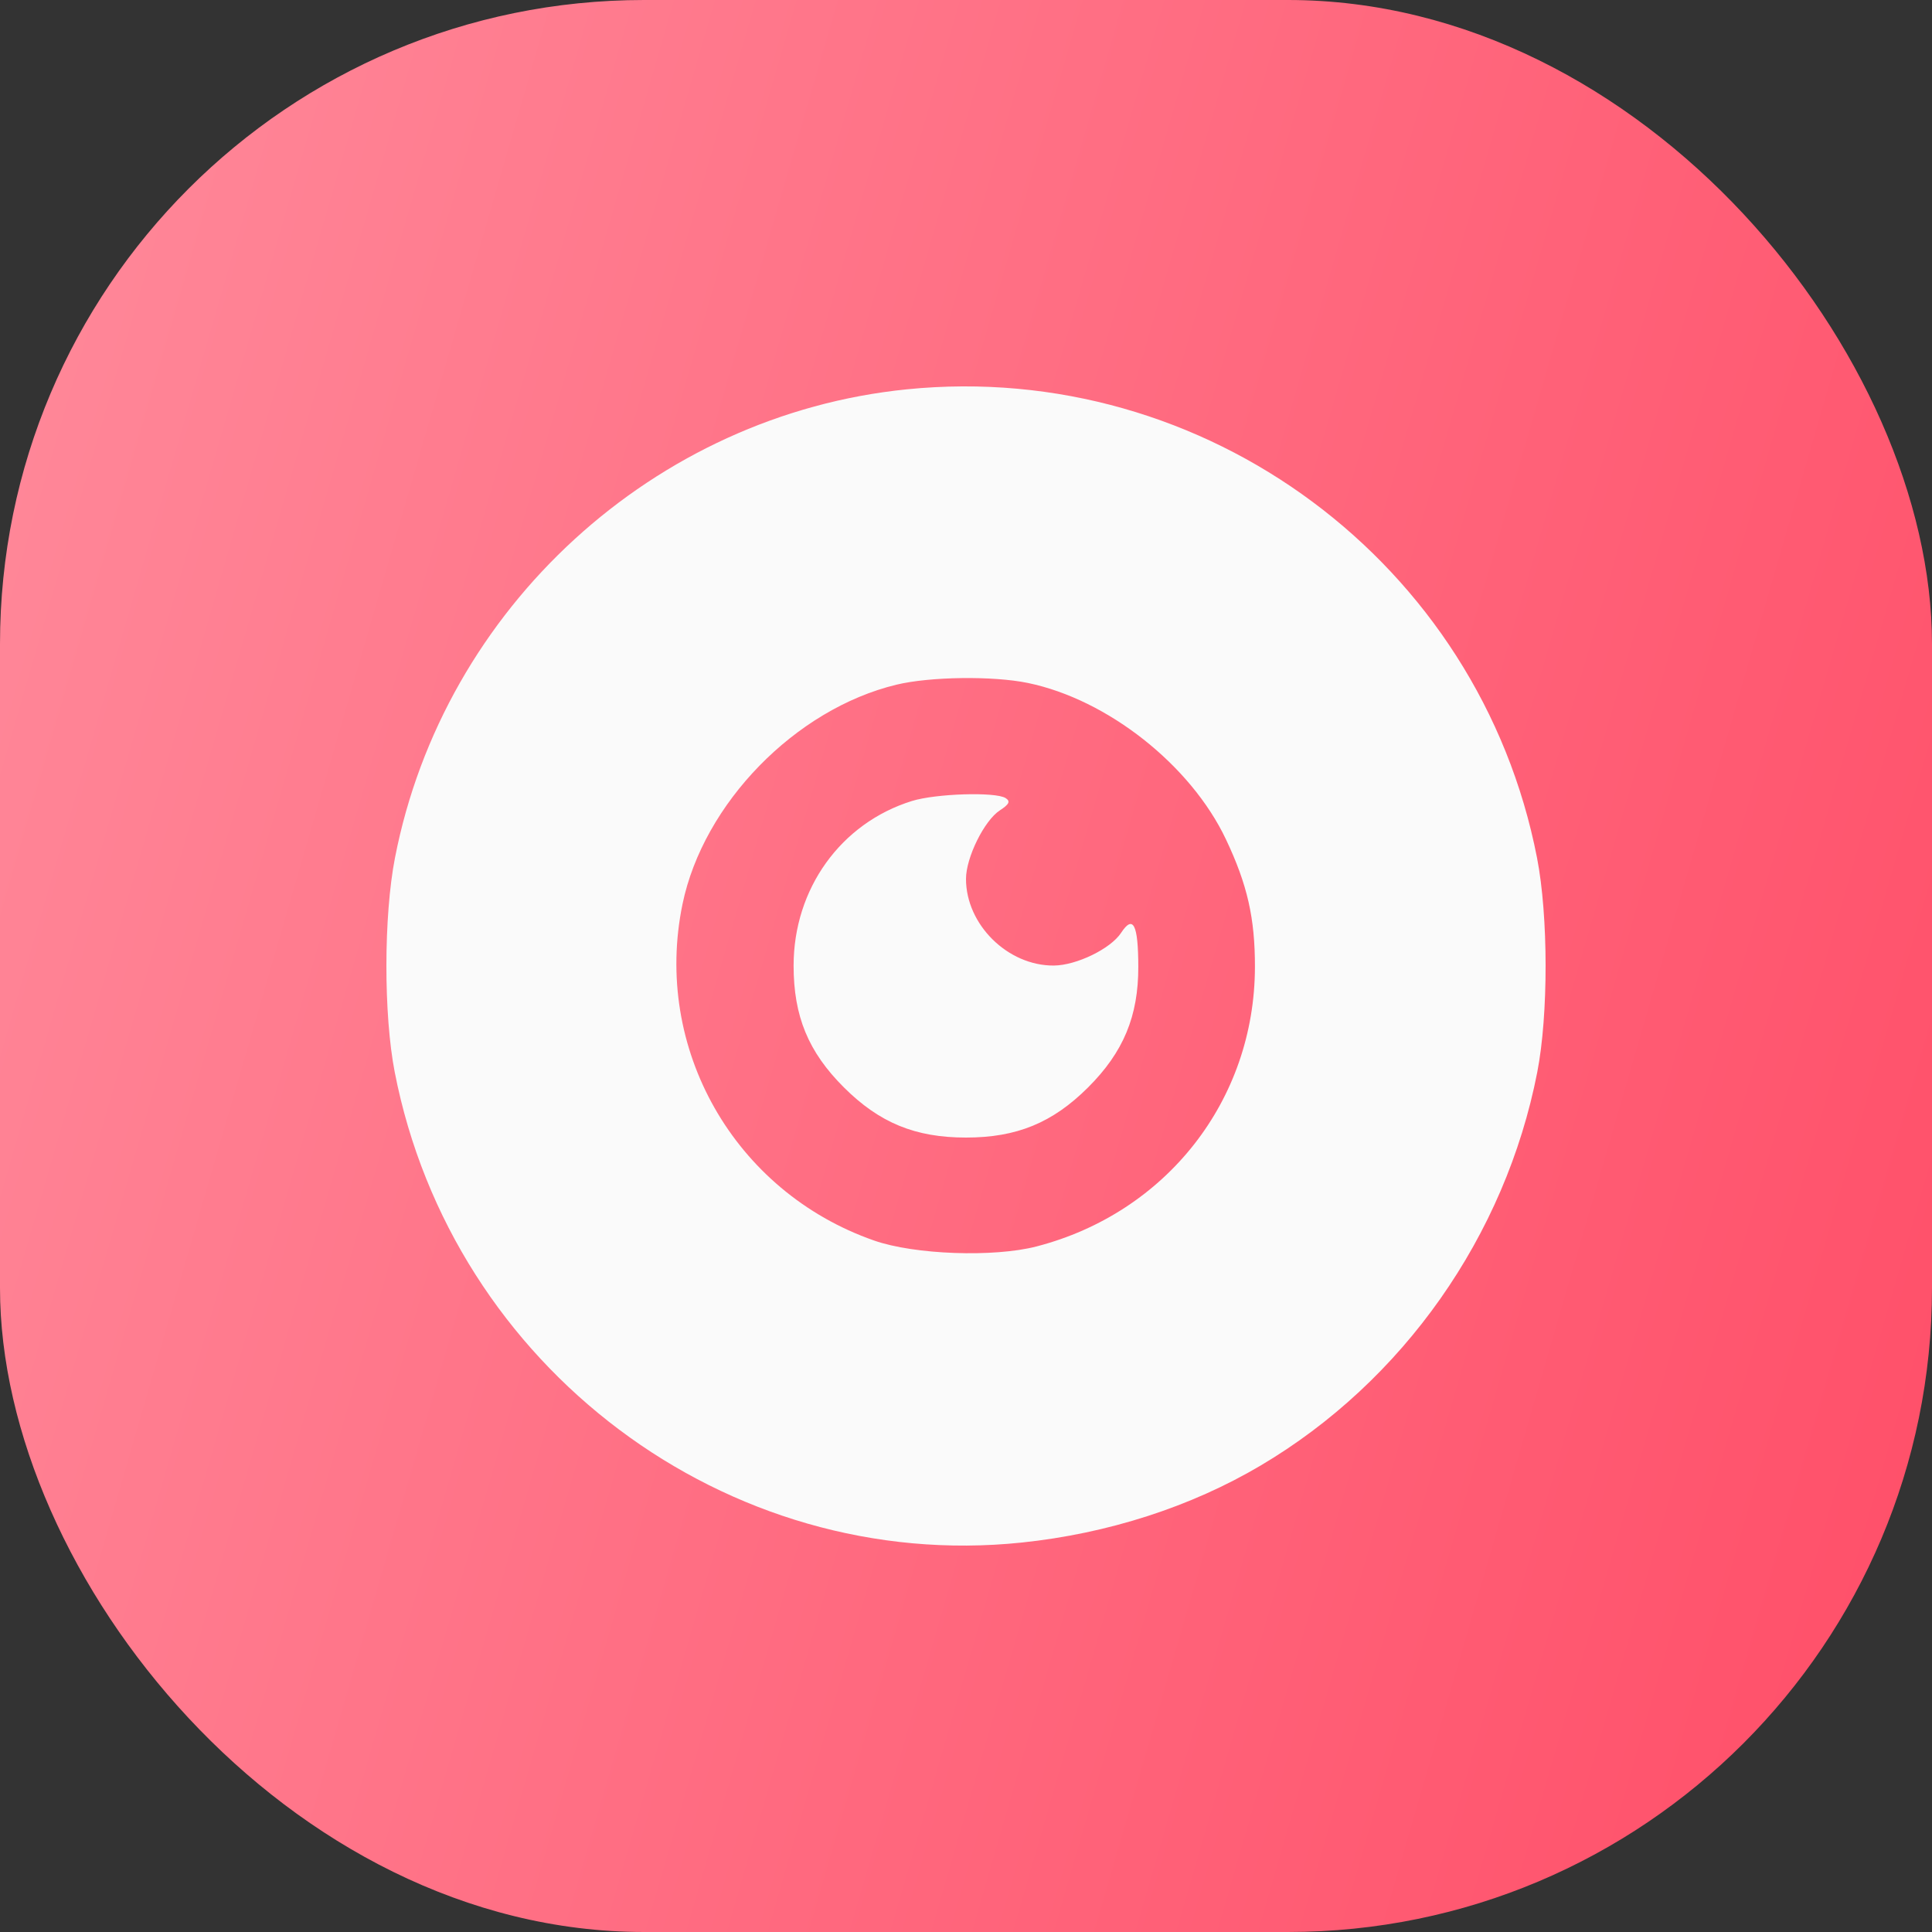 <svg width="60" height="60" viewBox="0 0 60 60" fill="none" xmlns="http://www.w3.org/2000/svg">
<rect x="0" y="0" width="60" height="60" fill="#333333" stroke="none"/>
<g id="Type=Logo Default, Component=Logo">
<rect id="Rectangle" width="60" height="60" rx="20" fill="url(#paint0_linear_444_1119)"/>
<path id="Logo" fill-rule="evenodd" clip-rule="evenodd" d="M28.161 12.091C20.322 12.881 13.778 18.871 12.266 26.642C11.914 28.449 11.911 31.512 12.259 33.298C14.046 42.468 22.569 48.862 31.732 47.905C34.407 47.626 36.98 46.797 39.146 45.516C43.575 42.897 46.75 38.383 47.741 33.298C48.089 31.512 48.086 28.449 47.734 26.642C45.952 17.485 37.439 11.157 28.161 12.091ZM31.921 21.21C34.395 21.721 36.978 23.759 38.071 26.063C38.739 27.471 38.976 28.515 38.973 30.036C38.965 34.163 36.228 37.662 32.192 38.709C30.863 39.054 28.399 38.965 27.146 38.526C22.801 37.008 20.267 32.555 21.197 28.073C21.846 24.949 24.701 22.022 27.838 21.264C28.88 21.012 30.837 20.986 31.921 21.21ZM28.319 24.876C26.111 25.564 24.646 27.603 24.646 29.989C24.646 31.561 25.104 32.67 26.208 33.77C27.312 34.871 28.424 35.328 30 35.328C31.576 35.328 32.688 34.871 33.792 33.77C34.889 32.676 35.355 31.556 35.351 30.022C35.348 28.705 35.192 28.398 34.815 28.972C34.491 29.465 33.429 29.981 32.727 29.986C31.297 29.995 30 28.715 30 27.296C30 26.631 30.567 25.483 31.051 25.167C31.343 24.977 31.386 24.884 31.23 24.785C30.916 24.587 29.061 24.645 28.319 24.876Z" fill="#FAFAFA"/>
</g>
<defs>
<linearGradient id="paint0_linear_444_1119" x1="60" y1="60" x2="-11.395" y2="39.3" gradientUnits="userSpaceOnUse">
<stop stop-color="#FF4D67"/>
<stop offset="1" stop-color="#FF8A9B"/>
</linearGradient>
</defs>
</svg>
